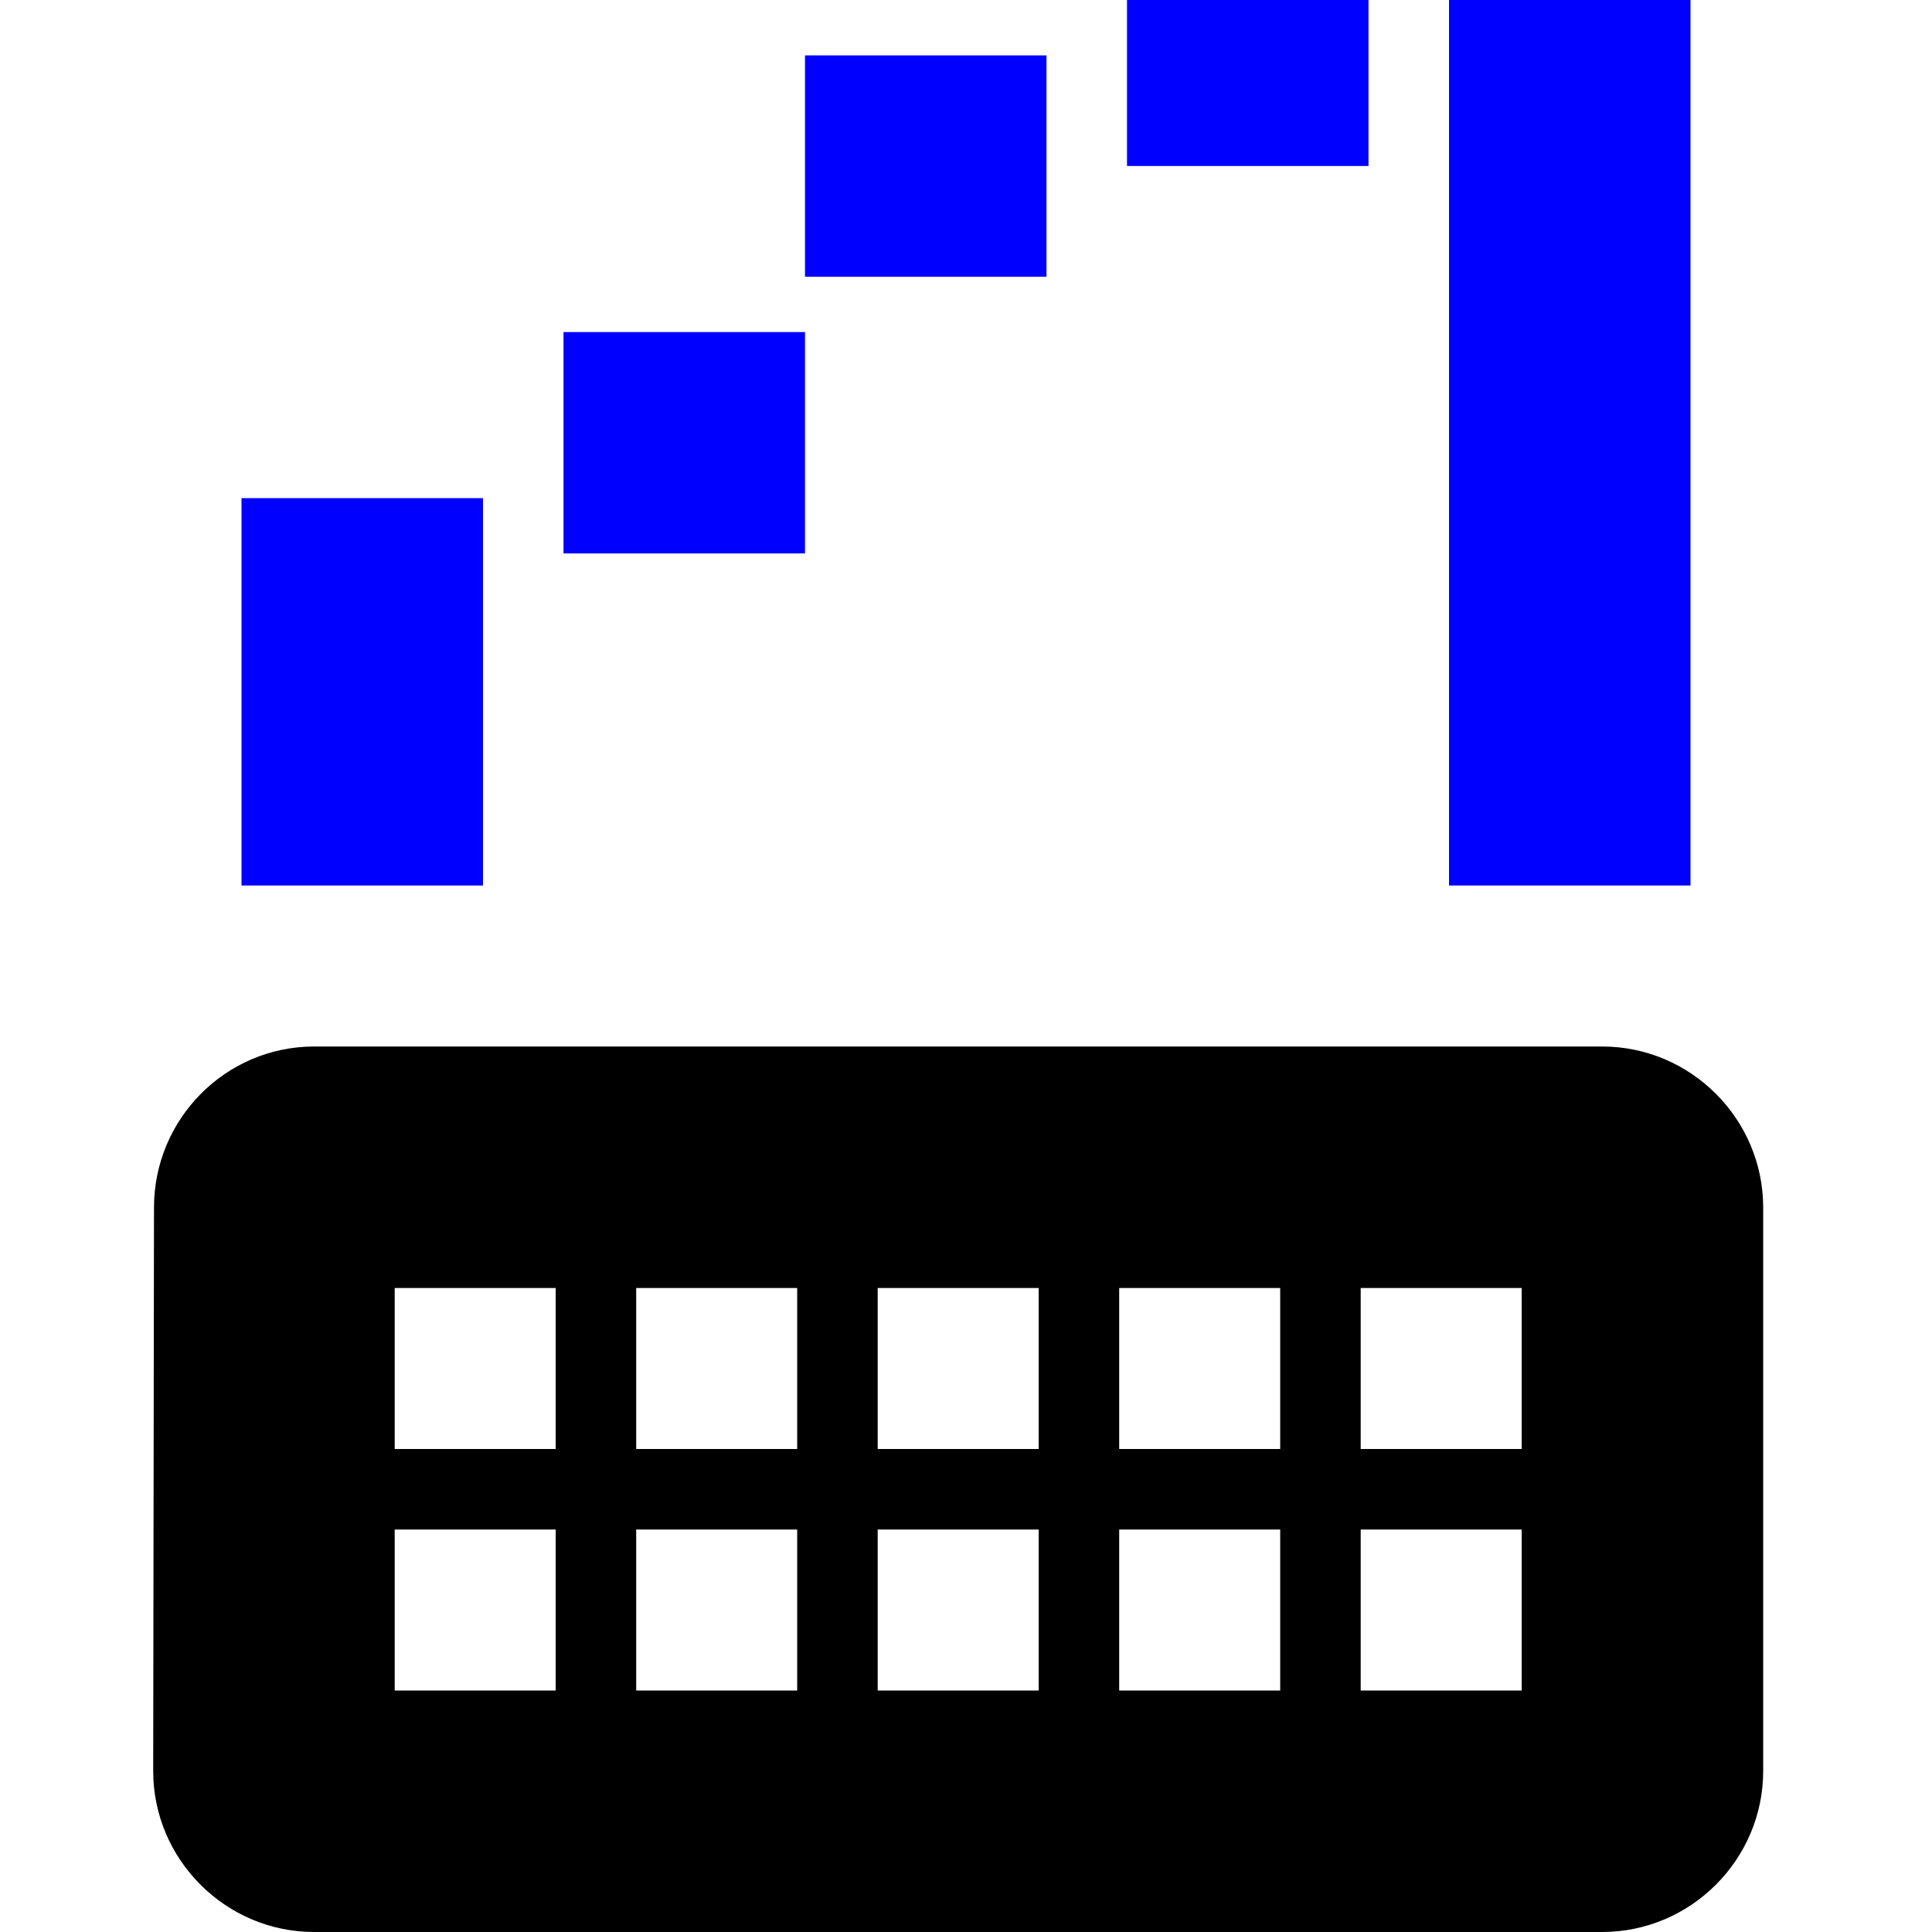 <svg width="24" height="24" viewBox="0 0 24 24" xmlns="http://www.w3.org/2000/svg"><path d="m18 0h3v11h-3zM3 6.188h3V11H3zM14 0h3v2.062h-3zm-4 .688h3v2.75h-3zM7 4.125h3v2.75H7z" stroke-width=".829" fill="blue"/><path d="m19.903 13h-16c-1.1.0-1.99.9-1.99 2l-.01 7c0 1.1.9 2 2 2h16c1.1.0 2-.9 2-2V15c0-1.1-.9-2-2-2zm-9 3h2v2h-2zm0 3h2v2h-2zm-3-3h2v2h-2zm0 3h2v2h-2zm-1 2h-2v-2h2zm0-3h-2v-2h2zm9 3h-2v-2h2zm0-3h-2v-2h2zm3 3h-2v-2h2zm0-3h-2v-2h2z"/></svg>